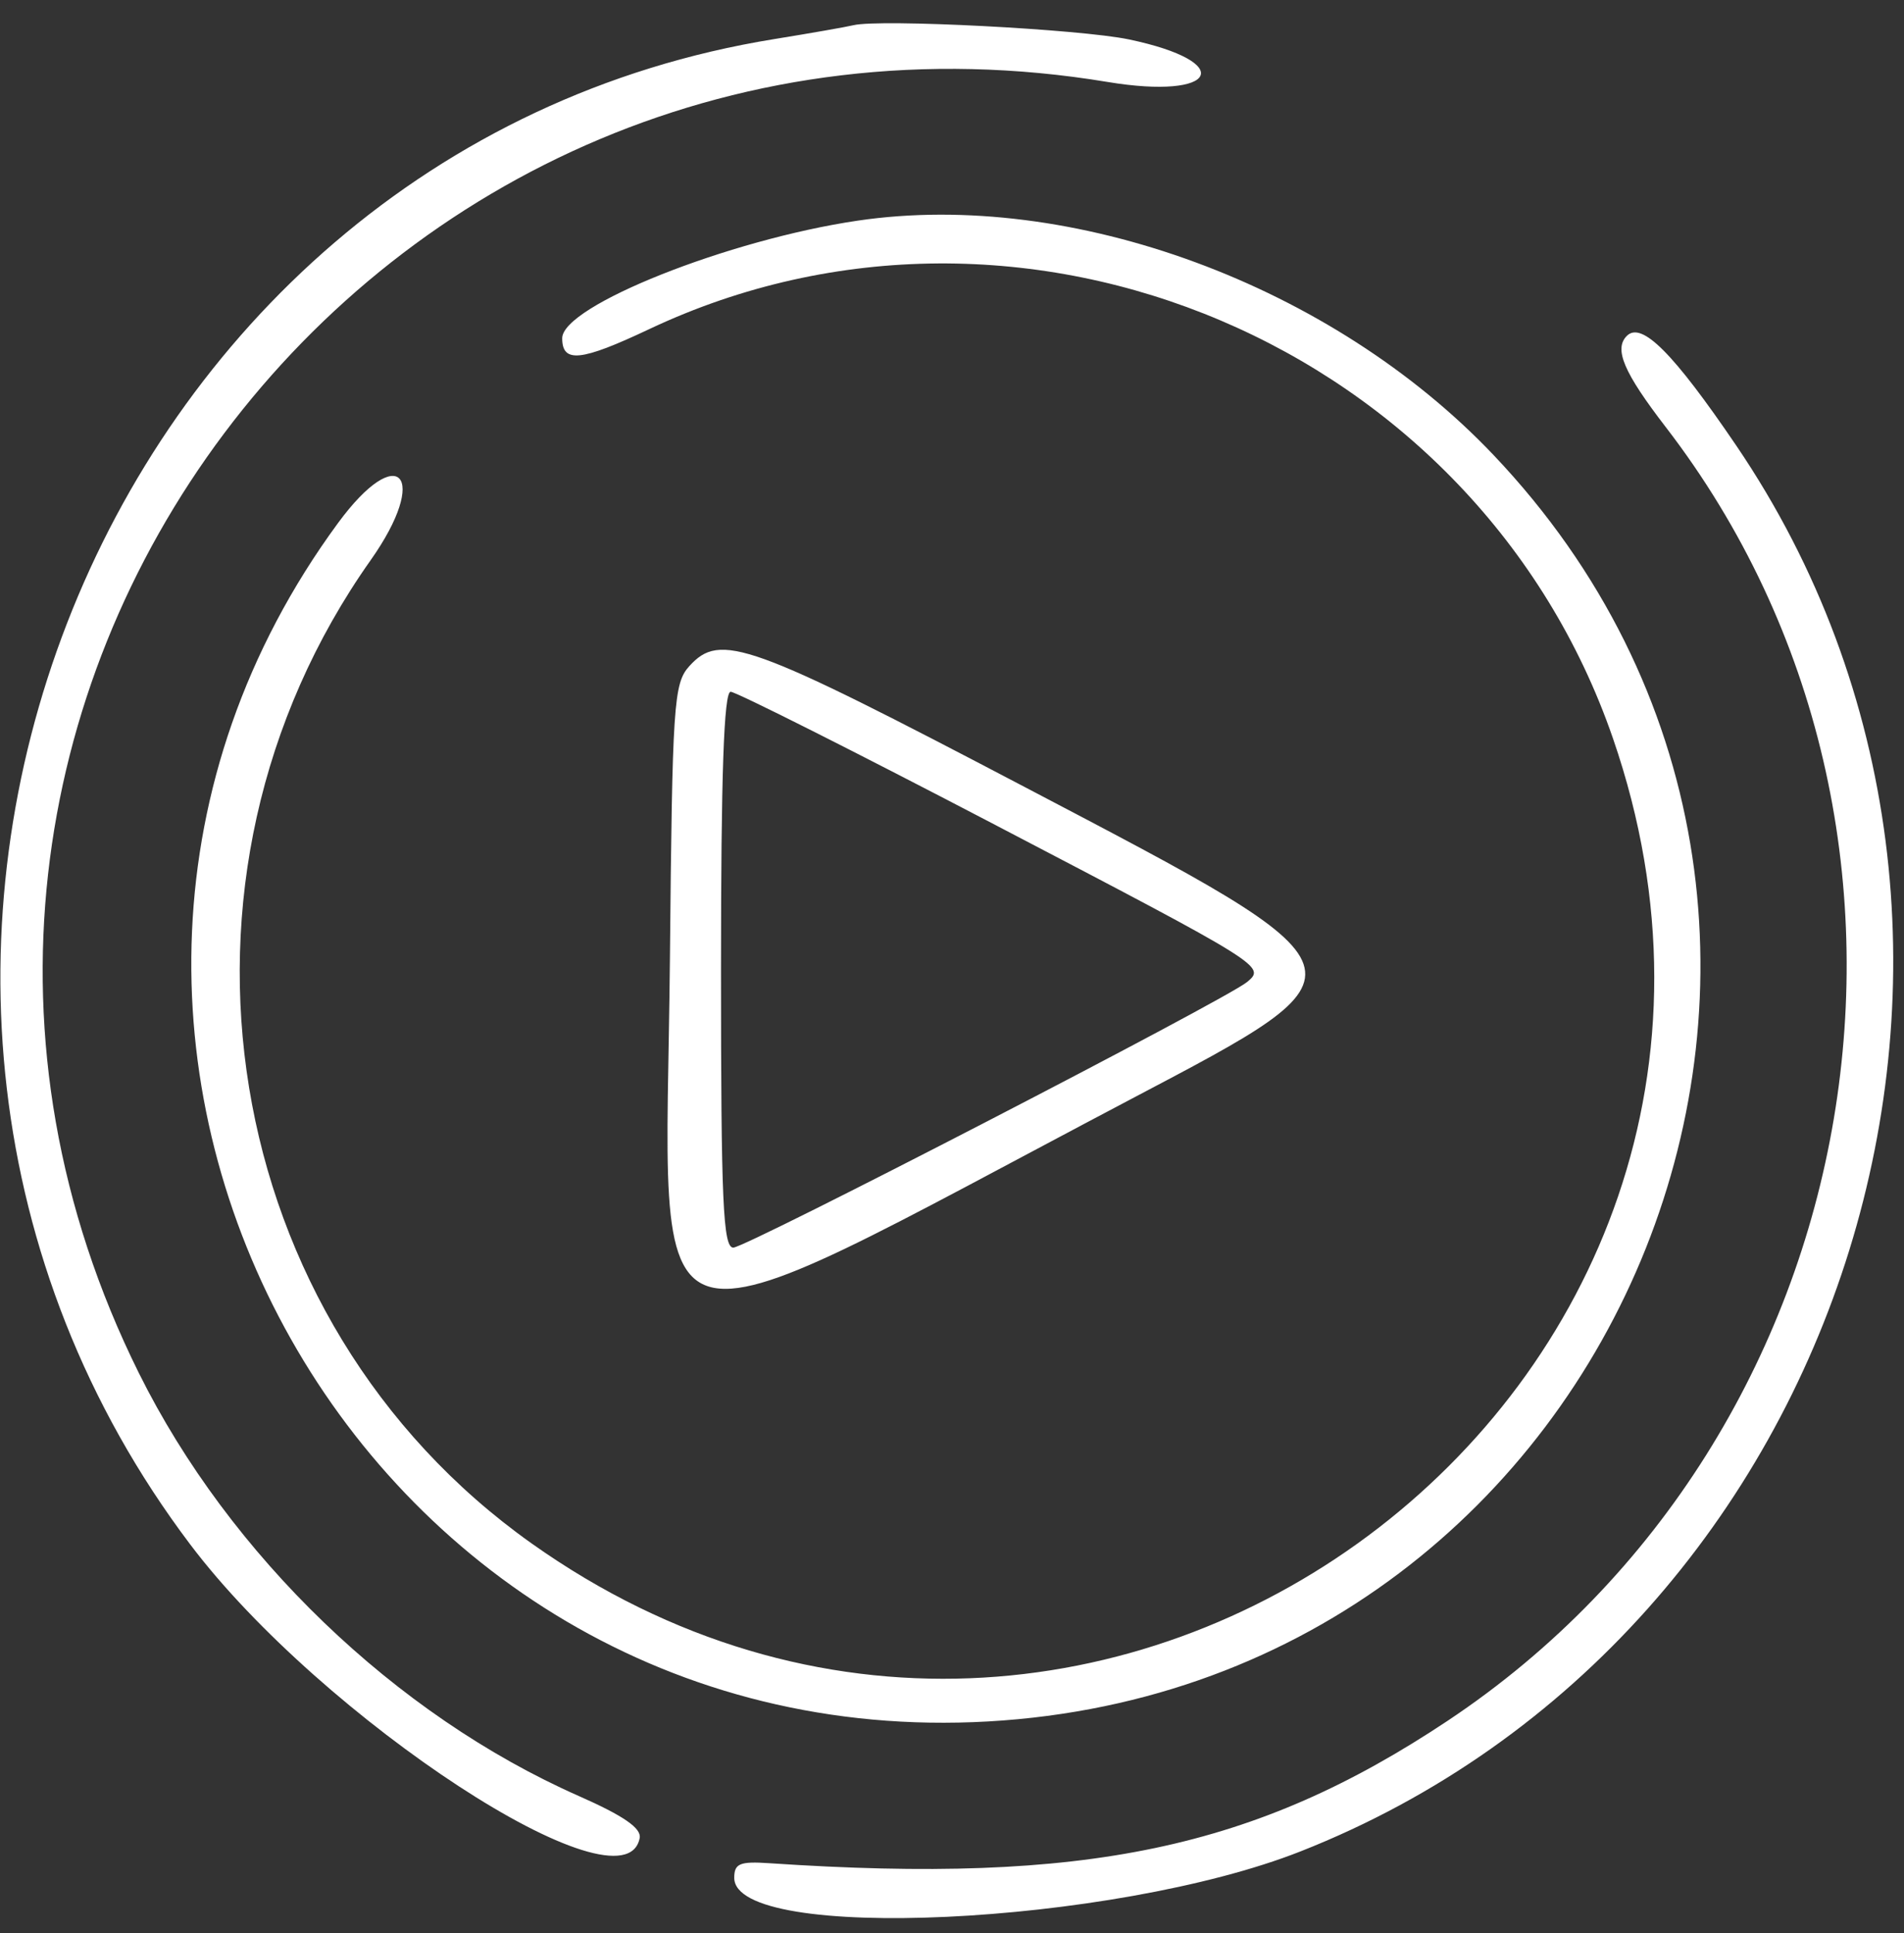 <svg width="65" height="66" viewBox="0 0 65 66" fill="none" xmlns="http://www.w3.org/2000/svg">
<rect x="0" y="0" width="65" height="66" fill="#333333" stroke="none"/>
<path d="M29.133 0.861C28.884 0.921 27.664 1.135 26.422 1.336C3.085 5.122 -7.952 33.587 6.495 52.725C10.994 58.685 21.326 65.433 21.838 62.746C21.902 62.411 21.287 61.986 19.76 61.312C13.497 58.546 7.83 53.096 4.738 46.867C-6.492 24.244 12.722 -1.358 37.812 2.798C41.582 3.423 42.236 2.121 38.542 1.346C36.861 0.994 30.04 0.642 29.133 0.861V0.861ZM29.283 7.532C24.871 8.182 19.193 10.441 19.193 11.547C19.193 12.405 19.83 12.338 22.159 11.238C34.915 5.211 50.446 11.805 55.066 25.211C62.747 47.493 37.392 66.356 18.139 52.682C7.44 45.083 4.973 29.991 12.653 19.124C14.691 16.241 13.619 15.021 11.538 17.857C-1.284 35.324 12.103 59.997 33.735 58.766C55.573 57.523 66.014 31.356 50.986 15.532C45.477 9.731 36.59 6.455 29.283 7.532L29.283 7.532ZM55.538 11.466C55.09 11.914 55.432 12.716 56.866 14.579C67.496 28.389 64.016 49.031 49.421 58.743C42.844 63.119 37.069 64.332 26.271 63.606C25.254 63.537 25.066 63.615 25.066 64.105C25.066 66.331 37.991 65.728 44.399 63.202C63.191 55.796 70.6 31.89 59.273 15.21C57.123 12.046 56.042 10.962 55.538 11.466L55.538 11.466ZM23.531 22.742C22.997 23.332 22.951 24.024 22.87 32.74C22.735 47.069 21.309 46.636 38.611 37.521C47.042 33.078 47.09 33.218 34.996 26.874C25.541 21.914 24.591 21.572 23.531 22.742ZM33.98 28.163C43.167 32.962 43.215 32.991 42.572 33.525C41.852 34.123 25.471 42.591 25.034 42.591C24.684 42.591 24.614 41.016 24.614 33.103C24.614 26.448 24.713 23.615 24.943 23.615C25.124 23.615 29.191 25.662 33.981 28.163H33.98Z" fill="white"/>
</svg>
